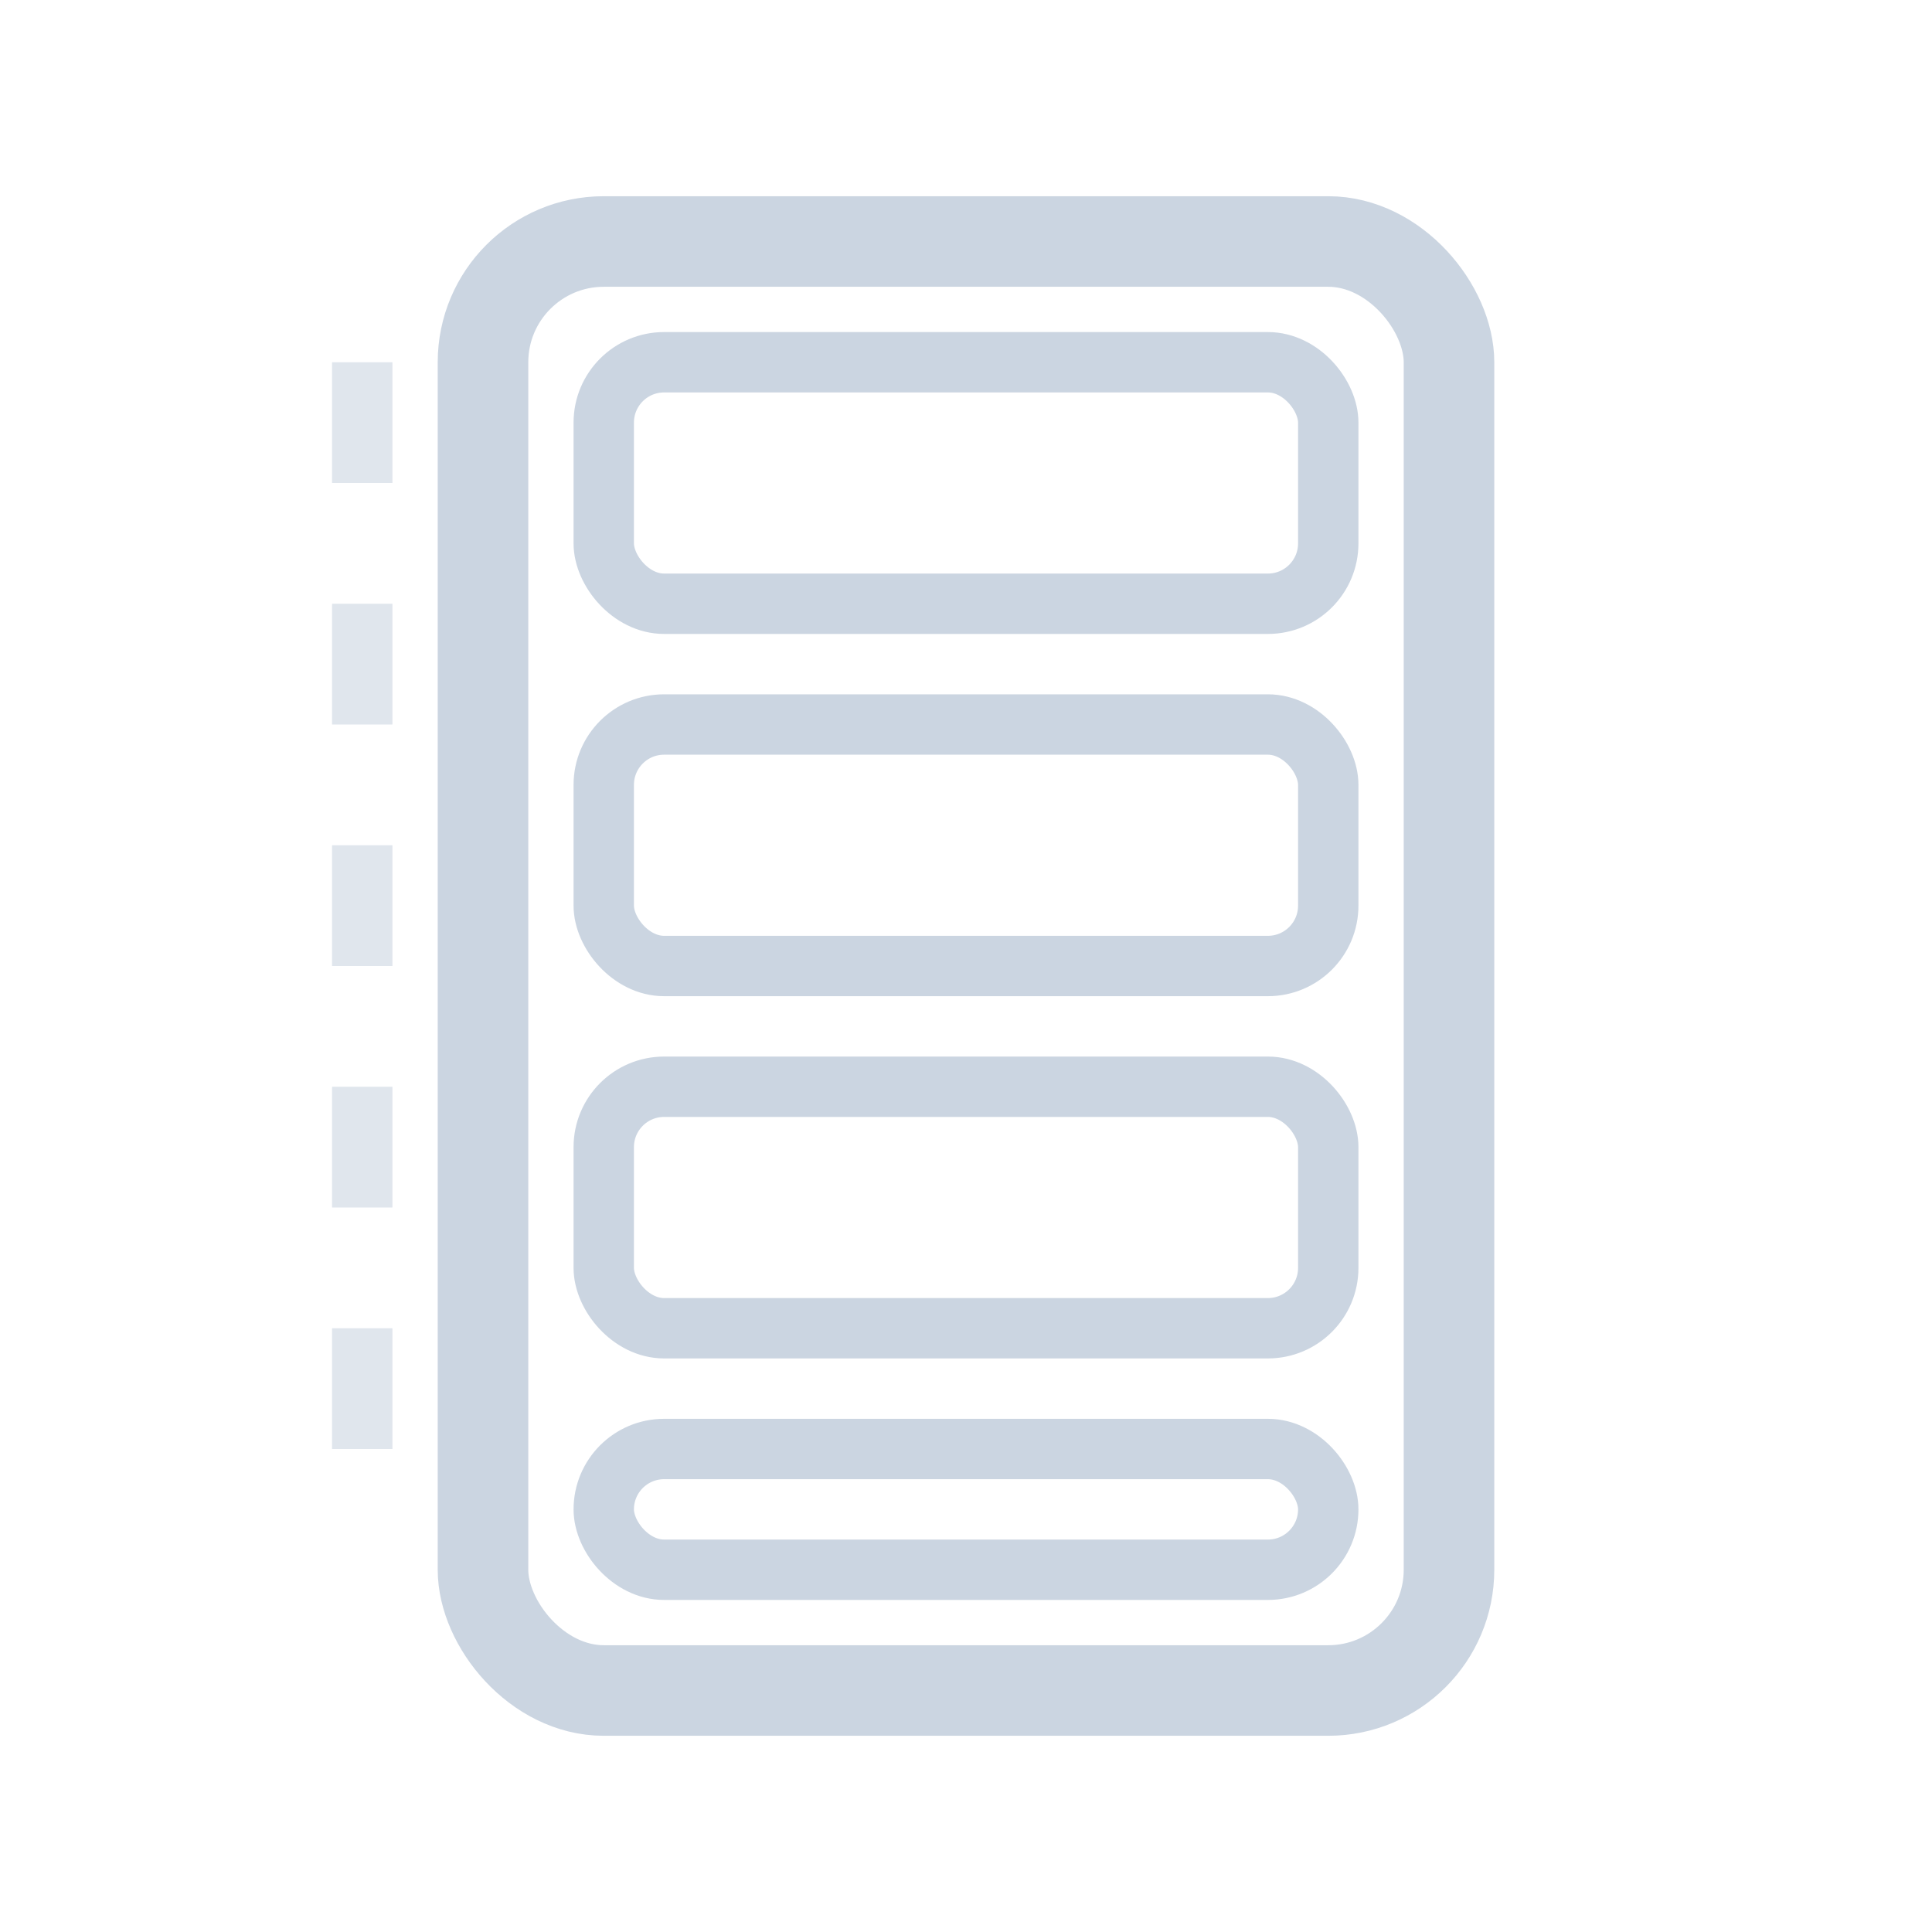 <svg width="32" height="32" viewBox="0 0 32 32" fill="none" xmlns="http://www.w3.org/2000/svg">
  <!-- Container -->
  <rect x="8" y="4" width="16" height="24" rx="2" stroke="#CBD5E1" stroke-width="1.5" fill="none"/>
  <!-- Column items -->
  <rect x="10" y="6" width="12" height="4" rx="1" stroke="#CBD5E1" stroke-width="1" fill="none"/>
  <rect x="10" y="12" width="12" height="4" rx="1" stroke="#CBD5E1" stroke-width="1" fill="none"/>
  <rect x="10" y="18" width="12" height="4" rx="1" stroke="#CBD5E1" stroke-width="1" fill="none"/>
  <rect x="10" y="24" width="12" height="2" rx="1" stroke="#CBD5E1" stroke-width="1" fill="none"/>
  <!-- Vertical alignment indicator -->
  <path d="M6 6v20" stroke="#CBD5E1" stroke-width="1" stroke-dasharray="2 2" opacity="0.6"/>
</svg>
